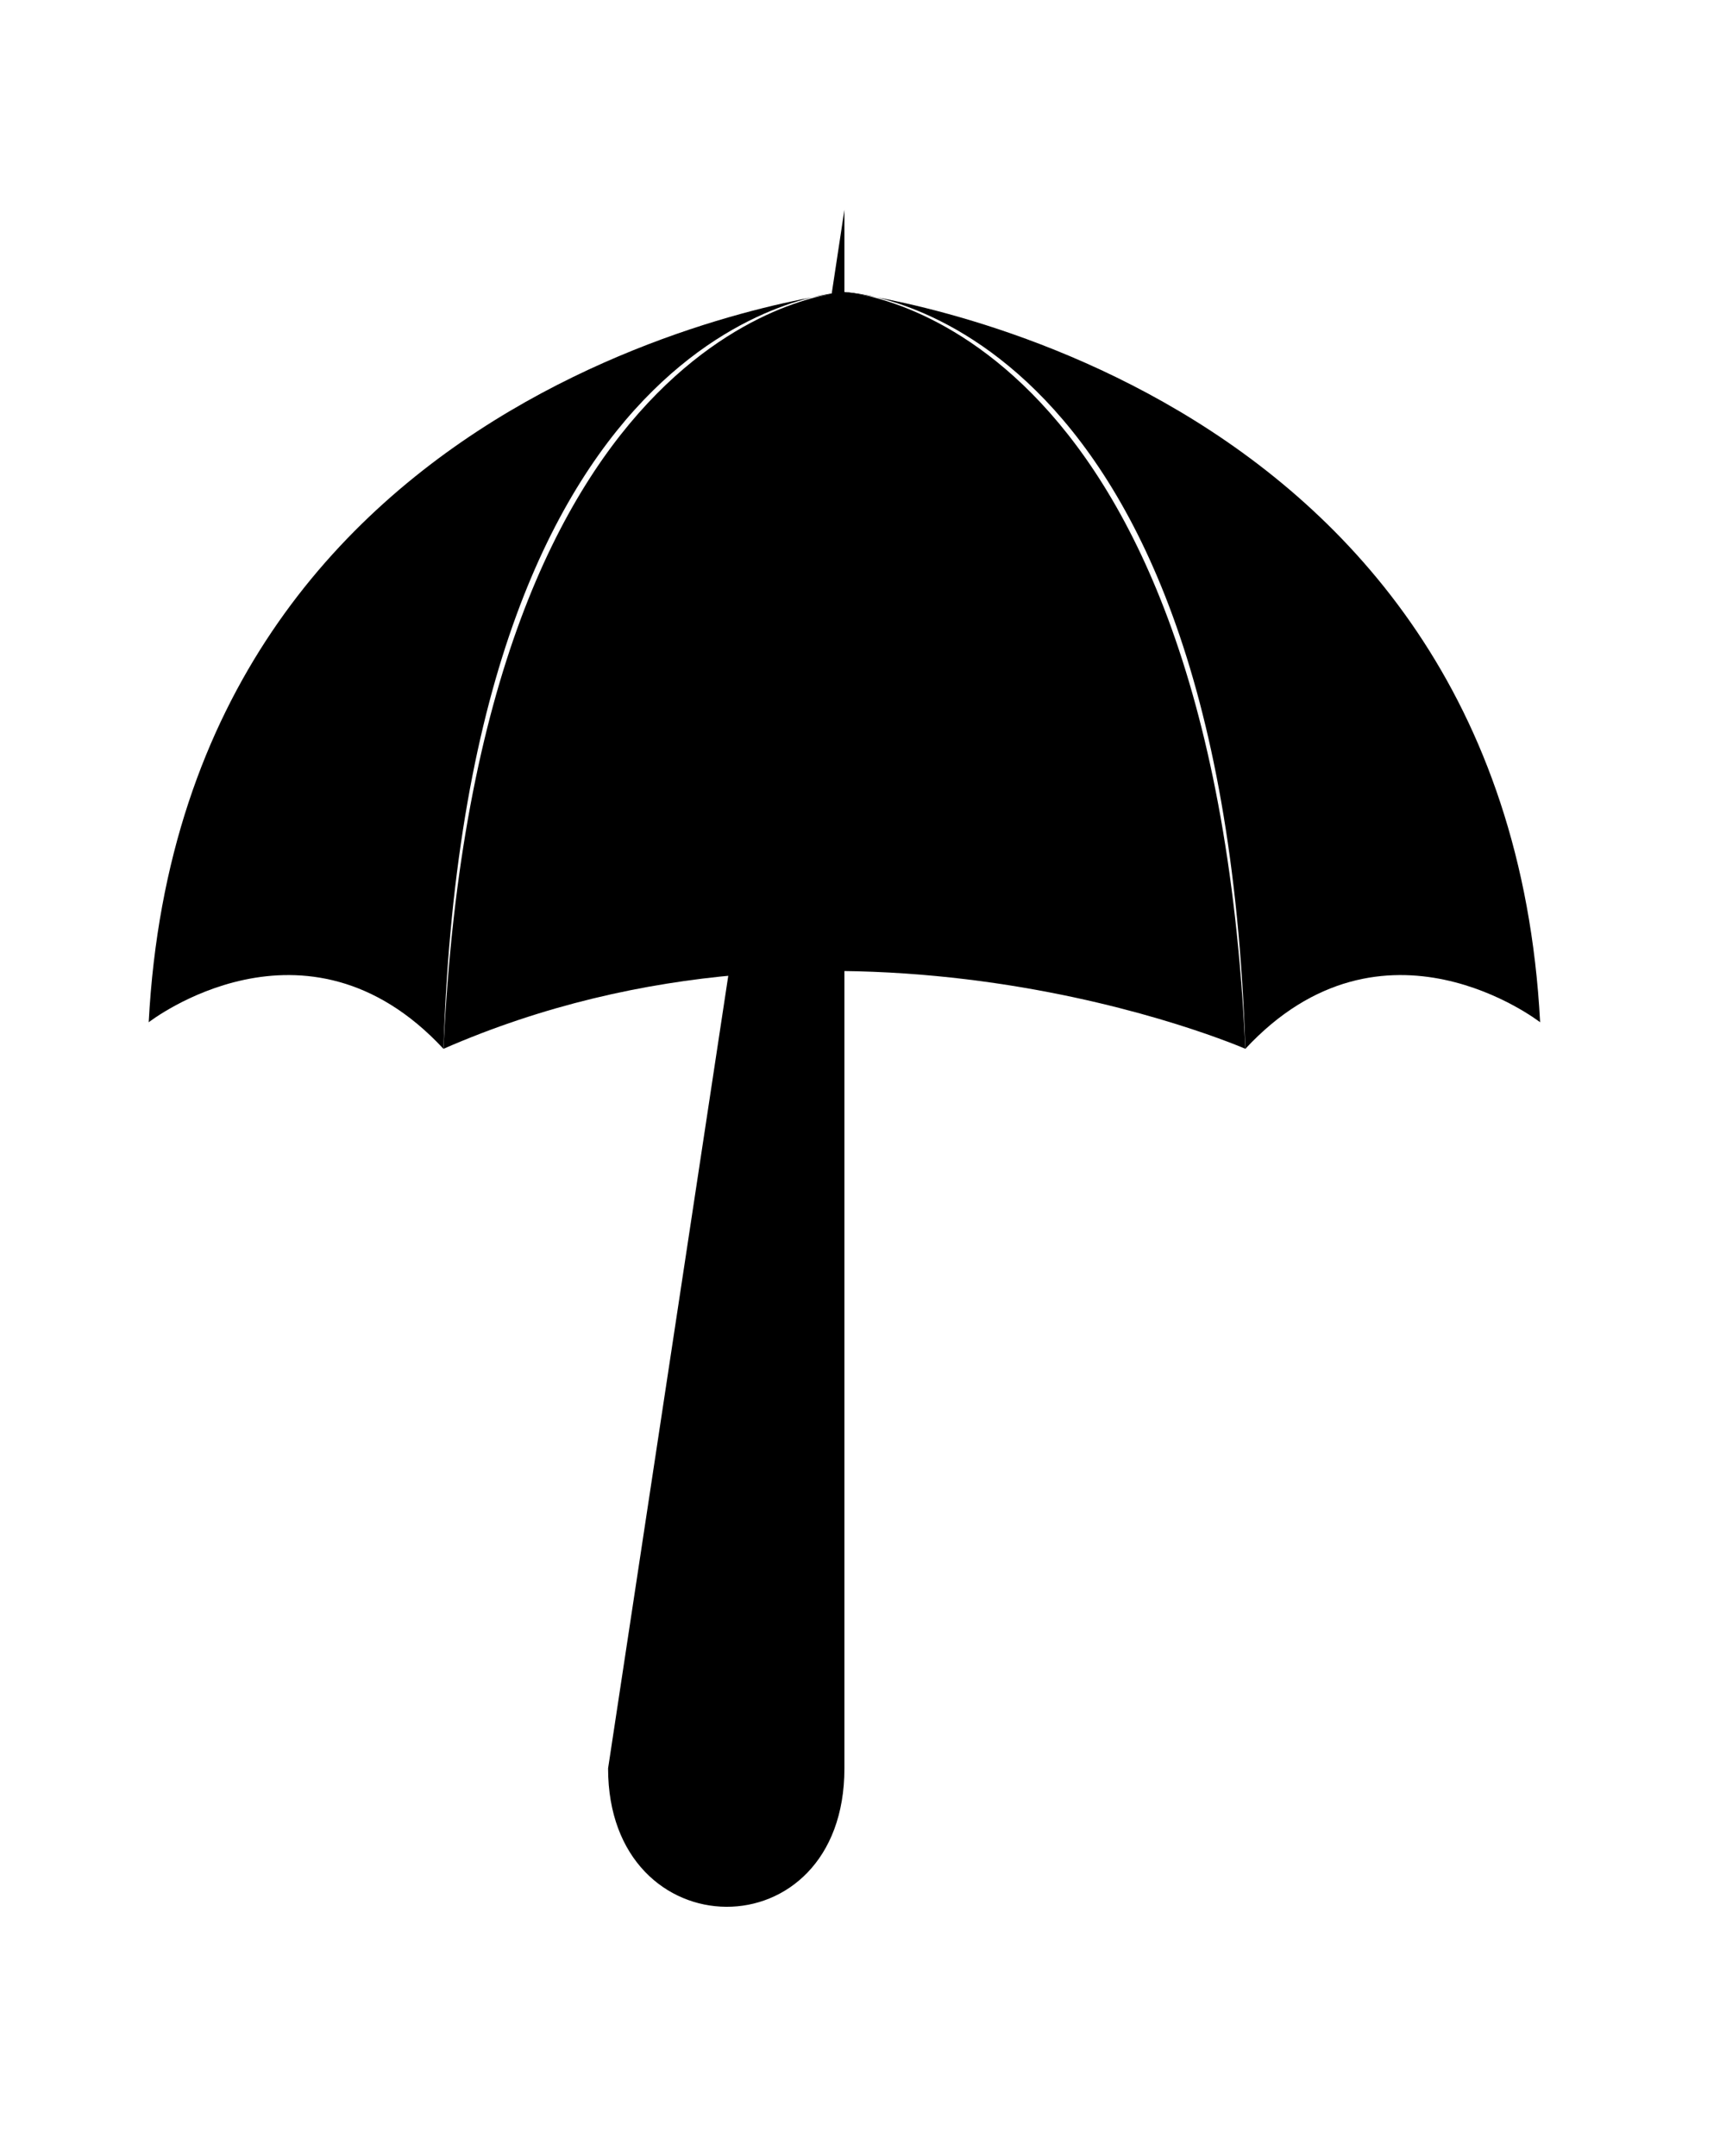 <?xml-stylesheet type="text/css" href="../css/style.css"?>
<svg version="1.1" xmlns="http://www.w3.org/2000/svg" xmlns:xlink="http://www.w3.org/1999/xlink" x="0px" y="0px"
	 viewBox="0 0 65 81.2" style="enable-background:new 0 0 65 81.2;" xml:space="preserve">
<g>
	<path id="handle" d="M31.8,7.9c0,0,0,50.8,0,58.7c0,7-8.9,6.9-8.9,0"/>
</g>
<g>
	<g>
		<path id="left" class="top" d="M5.6,38.5c0,0,5.9-4.6,11.1,1C17.6,11.4,31.8,11,31.8,11S6.9,13.8,5.6,38.5z"/>
	</g>
	<g>
	<path id="right" class="top" d="M58,38.5c0,0-5.9-4.6-11.1,1C46,11.4,31.8,11,31.8,11S56.7,13.8,58,38.5z"/>

	</g>
	<g>
		<path id="middle" class="top" d="M16.7,39.5c15.1-6.6,30.2,0,30.2,0C45.6,11.7,31.8,11,31.8,11h0C31.8,11,18,11.7,16.7,39.5"/>
	</g>
</g>
</svg>
